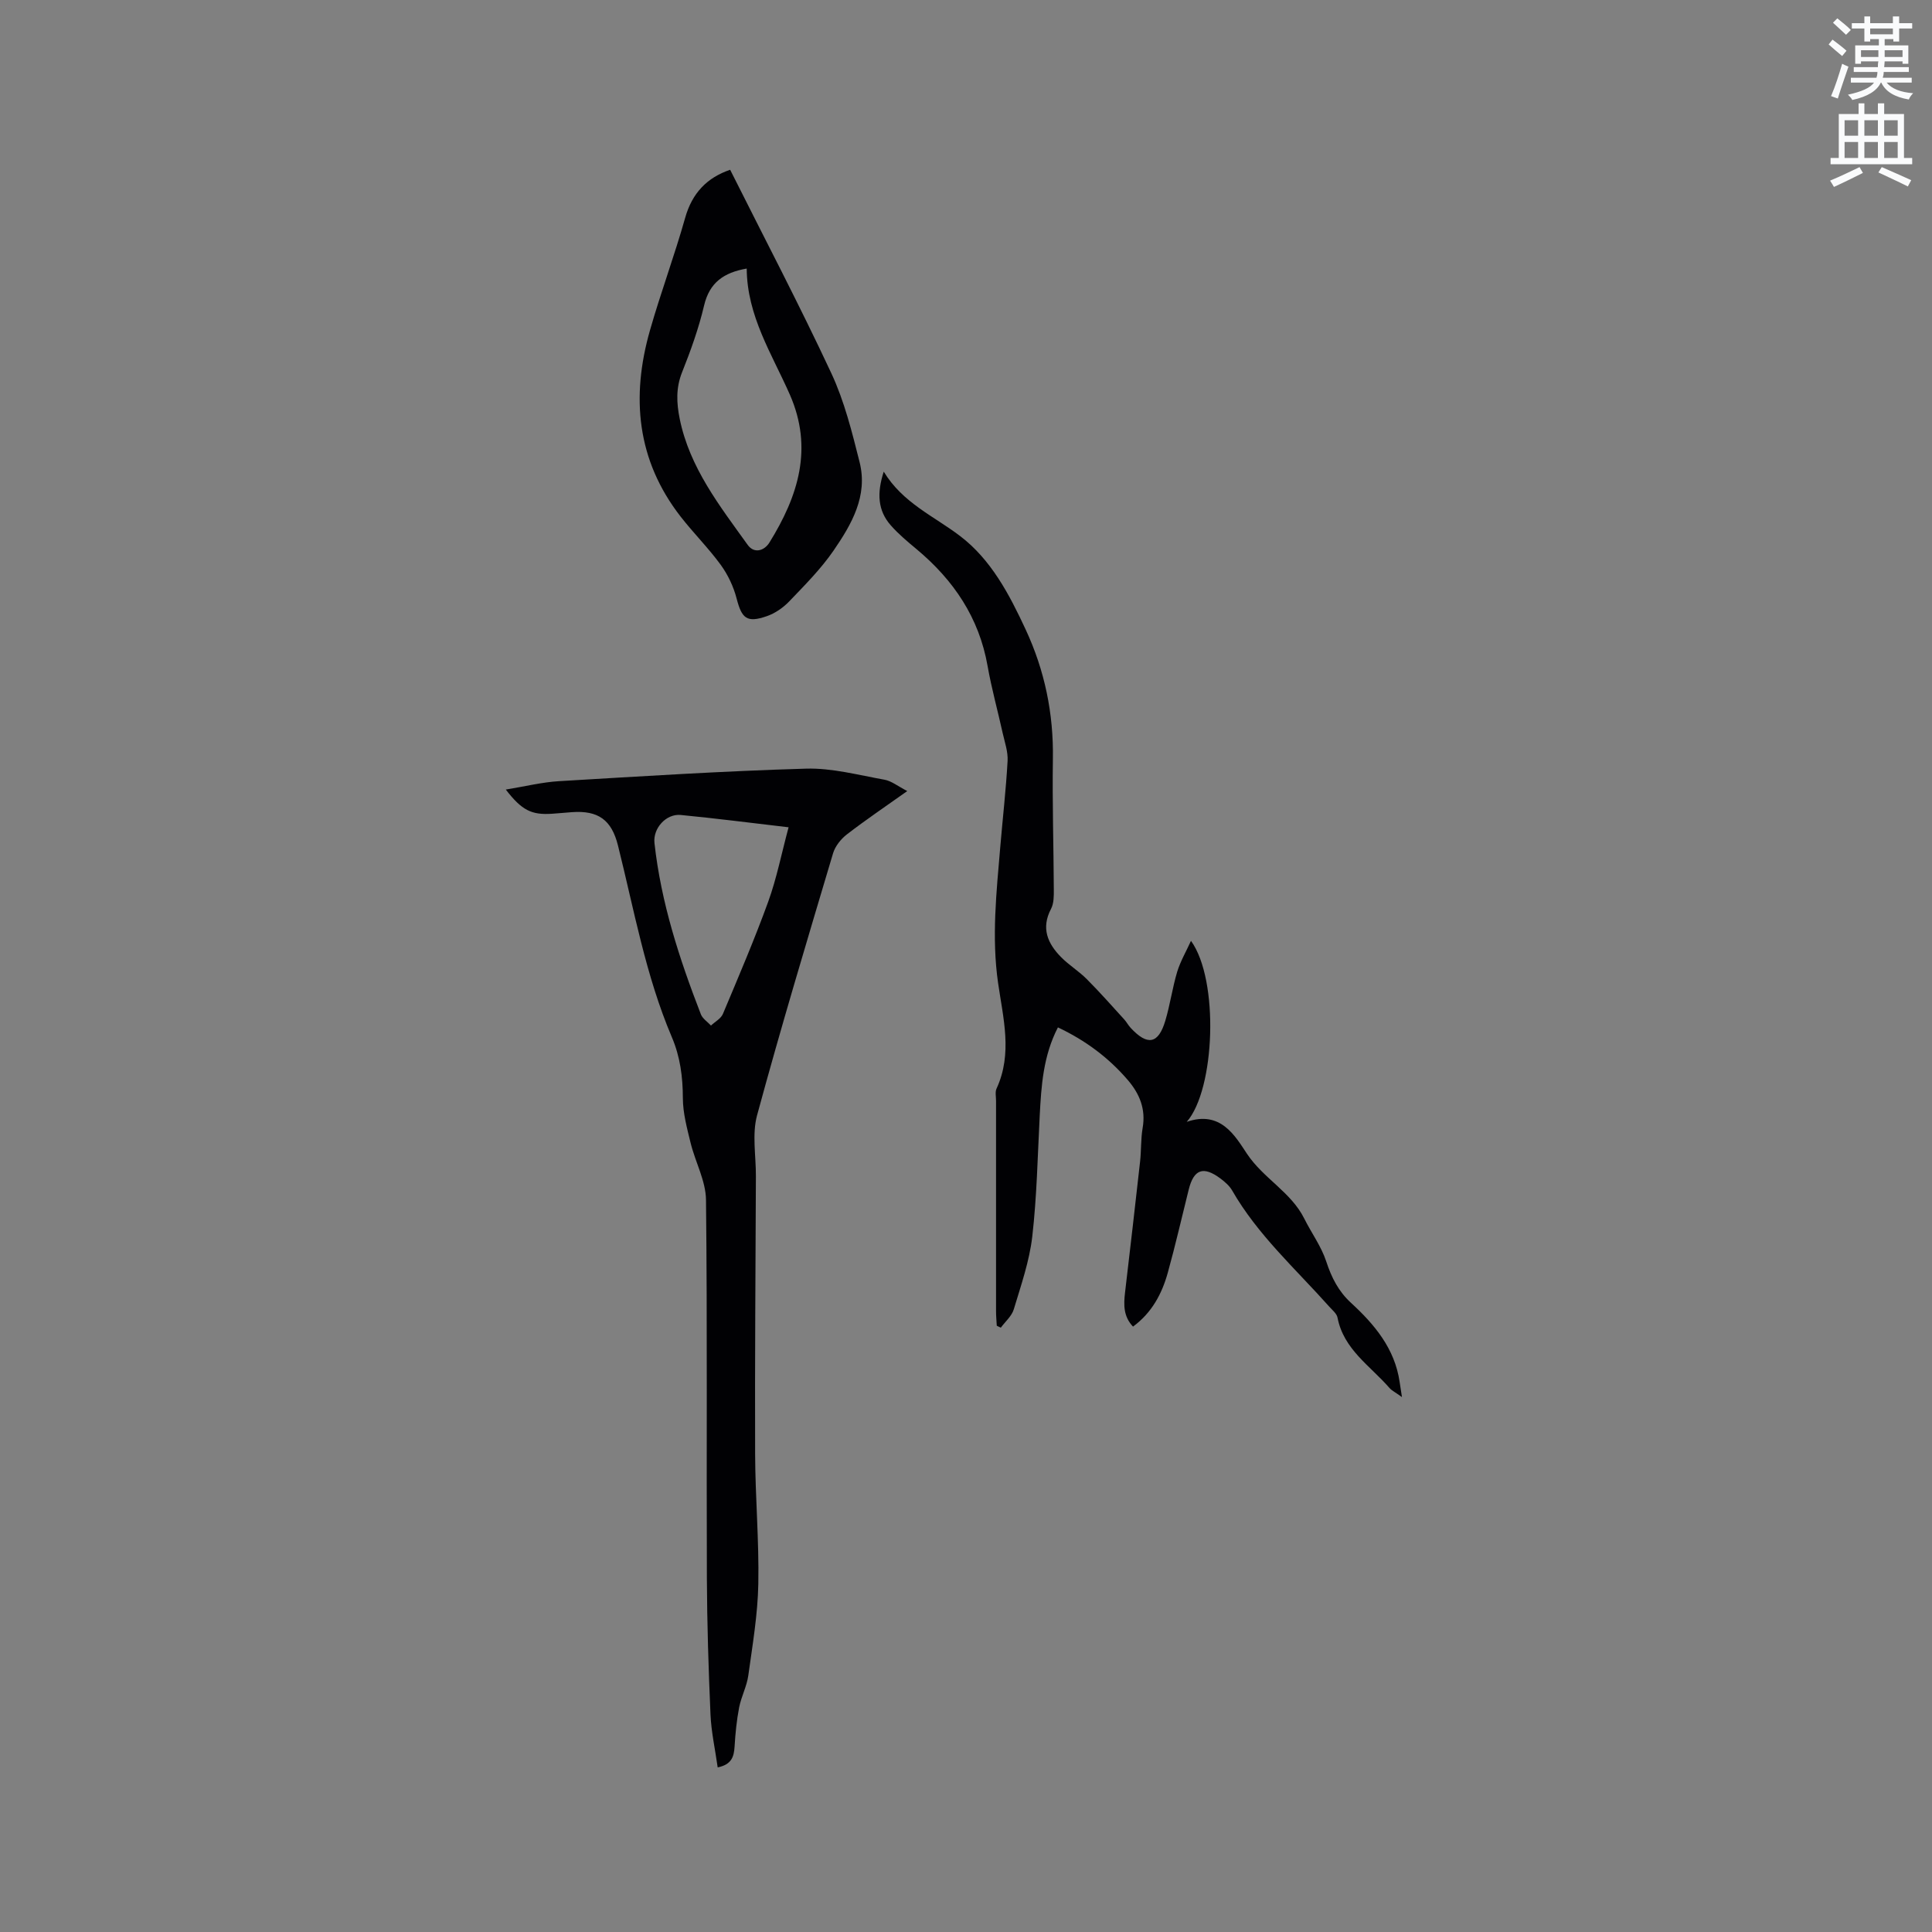 <svg enable-background="new 0 0 400 400" viewBox="0 0 400 400" xmlns="http://www.w3.org/2000/svg"><rect x="0" y="0" width="400" height="400" fill="#808080" stroke="none"/><path d="m378.6 9.2.8-1c.9.7 1.9 1.4 2.9 2.3l-.9 1.1c-1.1-.9-2-1.7-2.8-2.4zm.5 10.7c.9-2.1 1.6-4.3 2.3-6.7.4.2.8.4 1.3.6-.7 2.1-1.5 4.3-2.2 6.6zm.4-15.2.9-.9c1 .8 2 1.6 2.8 2.4l-1 1c-1-.9-1.9-1.8-2.7-2.5zm12.5-1.3h1.2v1.4h2.7v1.1h-2.7v2.7h-1.2v-.5h-1.8v1.3h4.9v3.8h-1.2v-.5h-3.7c0 .4-.1.9-.1 1.2h5.1v1h-5.2c0 .5-.1.9-.2 1.2h6v1h-5.2c1.1 1.3 2.9 2 5.5 2.2-.4.4-.7.8-.9 1.3-2.9-.5-4.8-1.6-5.7-3.5h-.1c-.8 1.7-2.7 2.9-5.9 3.6-.2-.4-.6-.8-.9-1.1 2.8-.6 4.6-1.4 5.4-2.5h-4.8v-1h5.3c.1-.3.2-.7.2-1.2h-4.9v-1h5c0-.4 0-.8.1-1.2h-3.6v.5h-1.2v-3.8h4.9v-1.3h-1.8v.5h-1.2v-2.7h-2.6v-1.1h2.6v-1.4h1.2v1.4h4.7v-1.4zm-6.7 8.4h3.6c0-.4 0-.9 0-1.4h-3.6zm1.9-4.7h4.7v-1.2h-4.7zm6.7 3.3h-3.7v1.4h3.7z" fill="#fafbfc"/><path d="m384.7 21.4h1.3v2.2h2.8v-2.2h1.3v2.2h4.1v9.1h1.7v1.3h-16.9v-1.3h1.7v-9.1h4.1v-2.2zm.3 13.2.7 1.2c-1.8.9-3.8 1.9-6 2.9-.2-.4-.5-.8-.8-1.3 2.4-1 4.4-2 6.1-2.8zm-3.1-6.5h2.8v-3.2h-2.8zm0 4.6h2.8v-3.3h-2.8zm4.1-4.6h2.8v-3.2h-2.8zm0 4.6h2.8v-3.3h-2.8zm3.6 1.9c2.1.9 4.1 1.8 6.1 2.7l-.7 1.3c-2.2-1.1-4.2-2-6.1-2.9zm3.3-9.7h-2.8v3.2h2.8zm-2.8 7.8h2.8v-3.3h-2.8z" fill="#fafbfc"/><g fill="#010104"><path d="m148.59 365.92c-.52-3.71-1.33-7.32-1.49-10.95-.41-9.42-.71-18.85-.75-28.28-.1-26.08.11-52.17-.18-78.25-.04-3.95-2.22-7.85-3.19-11.82-.74-3.04-1.59-6.16-1.6-9.24-.01-4.42-.55-8.59-2.29-12.67-5.42-12.74-7.81-26.35-11.15-39.68-1.32-5.26-4.06-7.28-9.55-6.88-1.37.1-2.75.24-4.12.33-4.21.27-6.21-.68-9.55-5.01 3.99-.65 7.5-1.53 11.06-1.74 17.02-1.01 34.05-2.1 51.09-2.59 5.39-.16 10.86 1.33 16.25 2.29 1.46.26 2.77 1.35 4.72 2.35-4.52 3.21-8.61 5.97-12.51 8.98-1.23.95-2.41 2.43-2.85 3.89-5.38 18.05-10.81 36.1-15.74 54.27-1.06 3.92-.22 8.37-.24 12.57-.07 19.18-.23 38.35-.16 57.53.03 8.98.83 17.96.66 26.93-.12 6.32-1.2 12.64-2.07 18.93-.31 2.25-1.46 4.38-1.9 6.63-.51 2.65-.78 5.37-.94 8.06-.13 2.09-.57 3.75-3.5 4.35zm14.68-194.64c-8.05-.94-15.18-1.86-22.34-2.55-3-.29-5.76 2.74-5.43 5.8 1.35 12.31 5.15 23.97 9.6 35.45.35.92 1.38 1.57 2.1 2.35.84-.8 2.06-1.43 2.47-2.41 3.24-7.71 6.54-15.41 9.39-23.26 1.74-4.81 2.73-9.89 4.21-15.38z"/><path d="m246.58 194.79c5.87 8.11 5 30.78-.88 37.48 7.03-2.45 10.03 2.94 12.48 6.62 3.41 5.11 9.11 7.91 11.85 13.4 1.49 2.99 3.54 5.77 4.56 8.9 1.09 3.33 2.54 6.18 5.11 8.54 4.9 4.5 9.07 9.48 10.08 16.39.11.76.23 1.52.48 3.13-1.34-.97-2.09-1.32-2.59-1.89-3.96-4.57-9.49-7.97-10.75-14.56-.16-.83-1.06-1.55-1.69-2.25-6.96-7.82-14.84-14.86-20.13-24.08-.56-.97-1.51-1.79-2.43-2.48-3.54-2.63-5.51-1.91-6.56 2.3-1.44 5.75-2.75 11.53-4.34 17.24-1.21 4.34-3.28 8.24-7.19 11.13-2.01-2.11-1.95-4.54-1.65-7.08 1.06-9.02 2.11-18.05 3.11-27.07.26-2.32.14-4.68.53-6.97.68-3.9-.61-7.06-3.07-9.93-3.98-4.64-8.76-8.2-14.47-10.9-3.05 5.91-3.45 12.1-3.77 18.33-.43 8.33-.59 16.7-1.54 24.98-.59 5.1-2.33 10.08-3.82 15.04-.42 1.42-1.77 2.56-2.69 3.82-.28-.13-.56-.27-.84-.4-.05-1-.15-2-.15-2.99-.01-14.53-.01-29.05 0-43.58 0-.85-.22-1.82.1-2.52 3.36-7.26 1.36-14.64.32-21.89-1.36-9.48-.33-18.82.46-28.21.5-5.91 1.18-11.81 1.51-17.74.11-1.91-.59-3.87-1.02-5.79-1.02-4.63-2.3-9.21-3.12-13.87-1.76-10.01-7.03-17.78-14.68-24.17-1.87-1.56-3.76-3.13-5.36-4.95-2.7-3.06-2.91-6.66-1.46-11.12 3.94 6.5 10.42 9.22 15.82 13.34 6.42 4.89 10.19 12.09 13.56 19.34 3.95 8.49 5.79 17.4 5.64 26.8-.14 9.01.15 18.02.19 27.03.01 1.34.02 2.87-.57 4-2.11 4.01-.71 7.19 2.09 10.02 1.63 1.65 3.67 2.89 5.31 4.54 2.67 2.68 5.18 5.52 7.73 8.32.5.54.85 1.23 1.35 1.77 3.48 3.75 5.73 3.35 7.17-1.46 1-3.34 1.47-6.83 2.47-10.17.69-2.22 1.89-4.27 2.85-6.39z"/><path d="m151.17 35.15c7.07 14.12 14.34 27.97 20.95 42.13 2.7 5.79 4.28 12.16 5.85 18.4 1.76 6.99-1.66 12.88-5.39 18.31-2.62 3.81-5.96 7.16-9.18 10.52-1.26 1.32-2.95 2.48-4.66 3.07-4.12 1.42-5.16.47-6.23-3.66-.63-2.45-1.8-4.92-3.28-6.96-2.55-3.5-5.66-6.59-8.32-10.01-9.08-11.67-10.28-24.75-6.35-38.53 2.23-7.82 5.08-15.47 7.29-23.3 1.44-5.15 4.54-8.35 9.32-9.97zm3.43 20.45c-4.75.83-7.7 2.9-8.82 7.63-1.11 4.72-2.77 9.35-4.57 13.86-1.3 3.26-1.14 6.39-.48 9.64 2.06 10.11 8.27 17.99 14.06 26.07 1.35 1.89 3.45 1.25 4.53-.5 5.91-9.56 9.11-19.45 4.2-30.62-3.69-8.37-8.86-16.26-8.92-26.08z"/></g></svg>